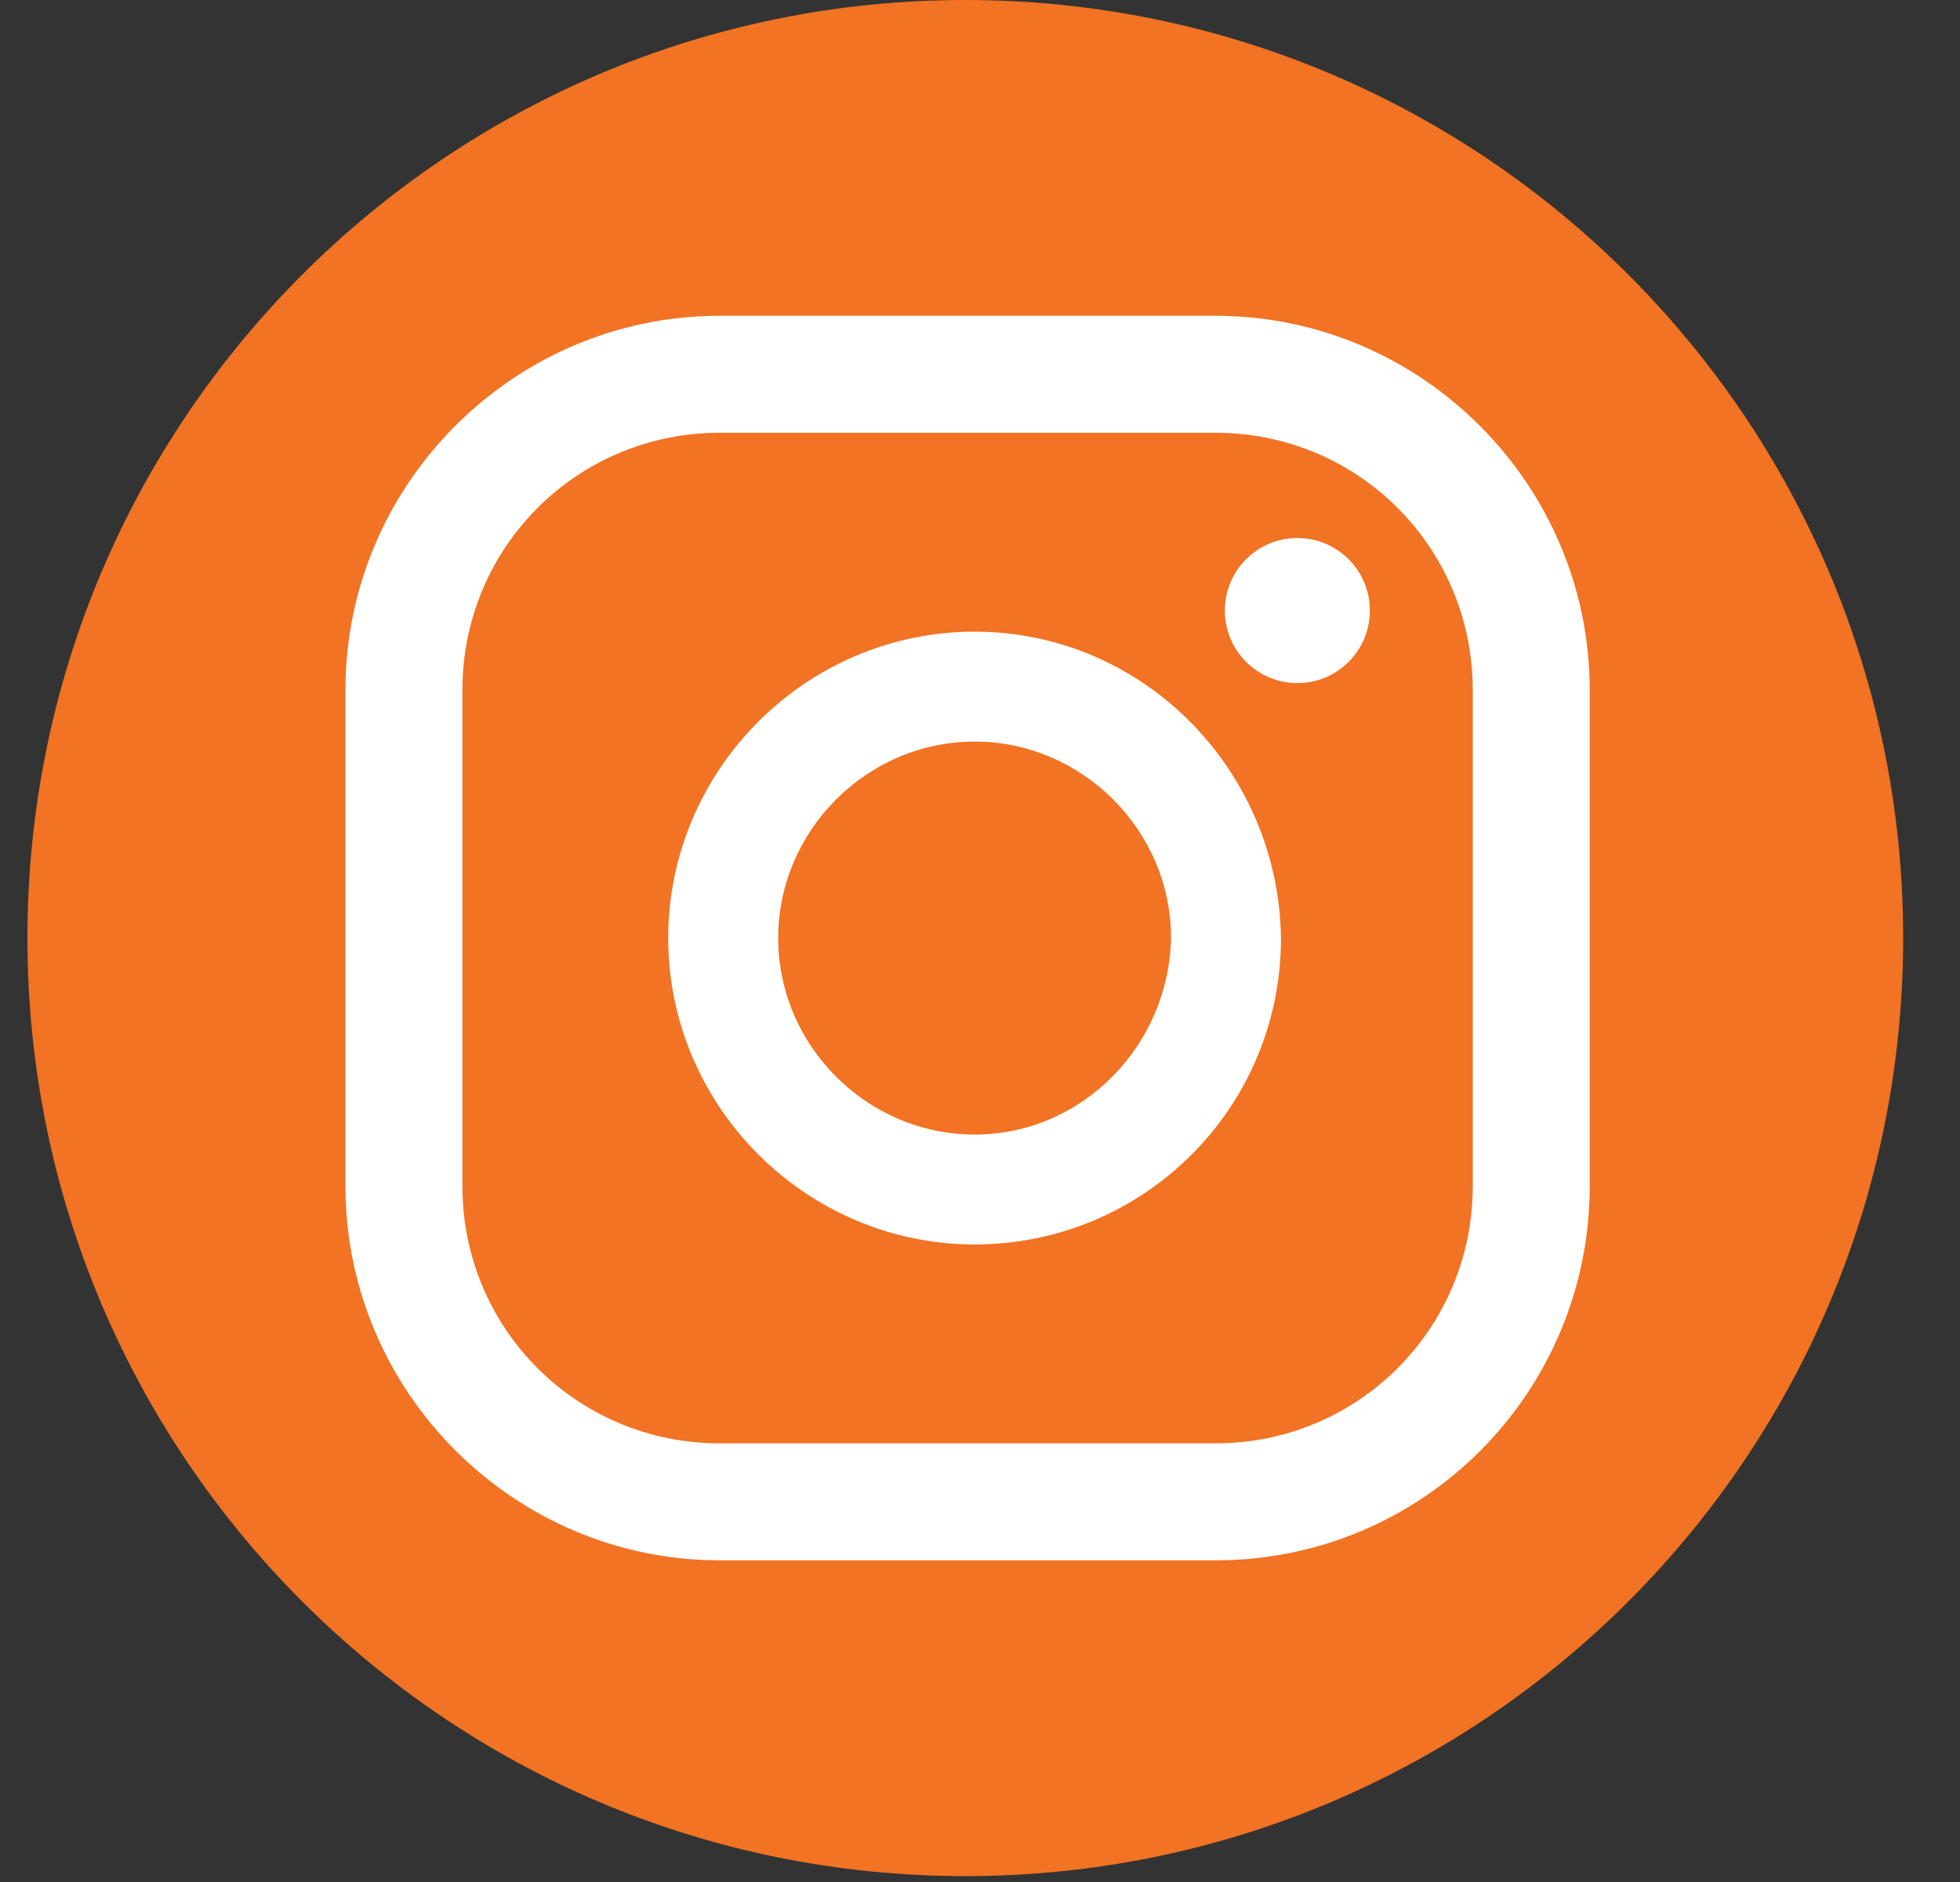 <svg width="25" height="24" viewBox="0 0 25 24" fill="none" xmlns="http://www.w3.org/2000/svg">
<rect x="0" y="0" width="25" height="24" fill="#333333" stroke="none"/>
<path d="M12.312 23.925C18.919 23.925 24.275 18.569 24.275 11.963C24.275 5.356 18.919 0 12.312 0C5.705 0 0.35 5.356 0.35 11.963C0.35 18.569 5.705 23.925 12.312 23.925Z" fill="#F17323"/>
<path d="M16.548 8.711C17.059 8.711 17.473 8.297 17.473 7.786C17.473 7.275 17.059 6.861 16.548 6.861C16.037 6.861 15.623 7.275 15.623 7.786C15.623 8.297 16.037 8.711 16.548 8.711Z" fill="white"/>
<path d="M12.431 8.055C10.284 8.055 8.523 9.815 8.523 11.963C8.523 14.11 10.284 15.87 12.431 15.87C14.579 15.87 16.339 14.14 16.339 11.963C16.309 9.815 14.579 8.055 12.431 8.055ZM12.431 14.468C11.059 14.468 9.926 13.335 9.926 11.963C9.926 10.59 11.059 9.457 12.431 9.457C13.804 9.457 14.937 10.59 14.937 11.963C14.907 13.335 13.804 14.468 12.431 14.468Z" fill="white"/>
<path d="M15.504 19.898H9.179C6.554 19.898 4.406 17.75 4.406 15.125V8.8C4.406 6.175 6.554 4.027 9.179 4.027H15.504C18.129 4.027 20.277 6.175 20.277 8.8V15.125C20.277 17.75 18.159 19.898 15.504 19.898ZM9.179 5.519C7.36 5.519 5.898 6.981 5.898 8.8V15.125C5.898 16.944 7.36 18.406 9.179 18.406H15.504C17.323 18.406 18.785 16.944 18.785 15.125V8.8C18.785 6.981 17.323 5.519 15.504 5.519H9.179Z" fill="white"/>
</svg>
